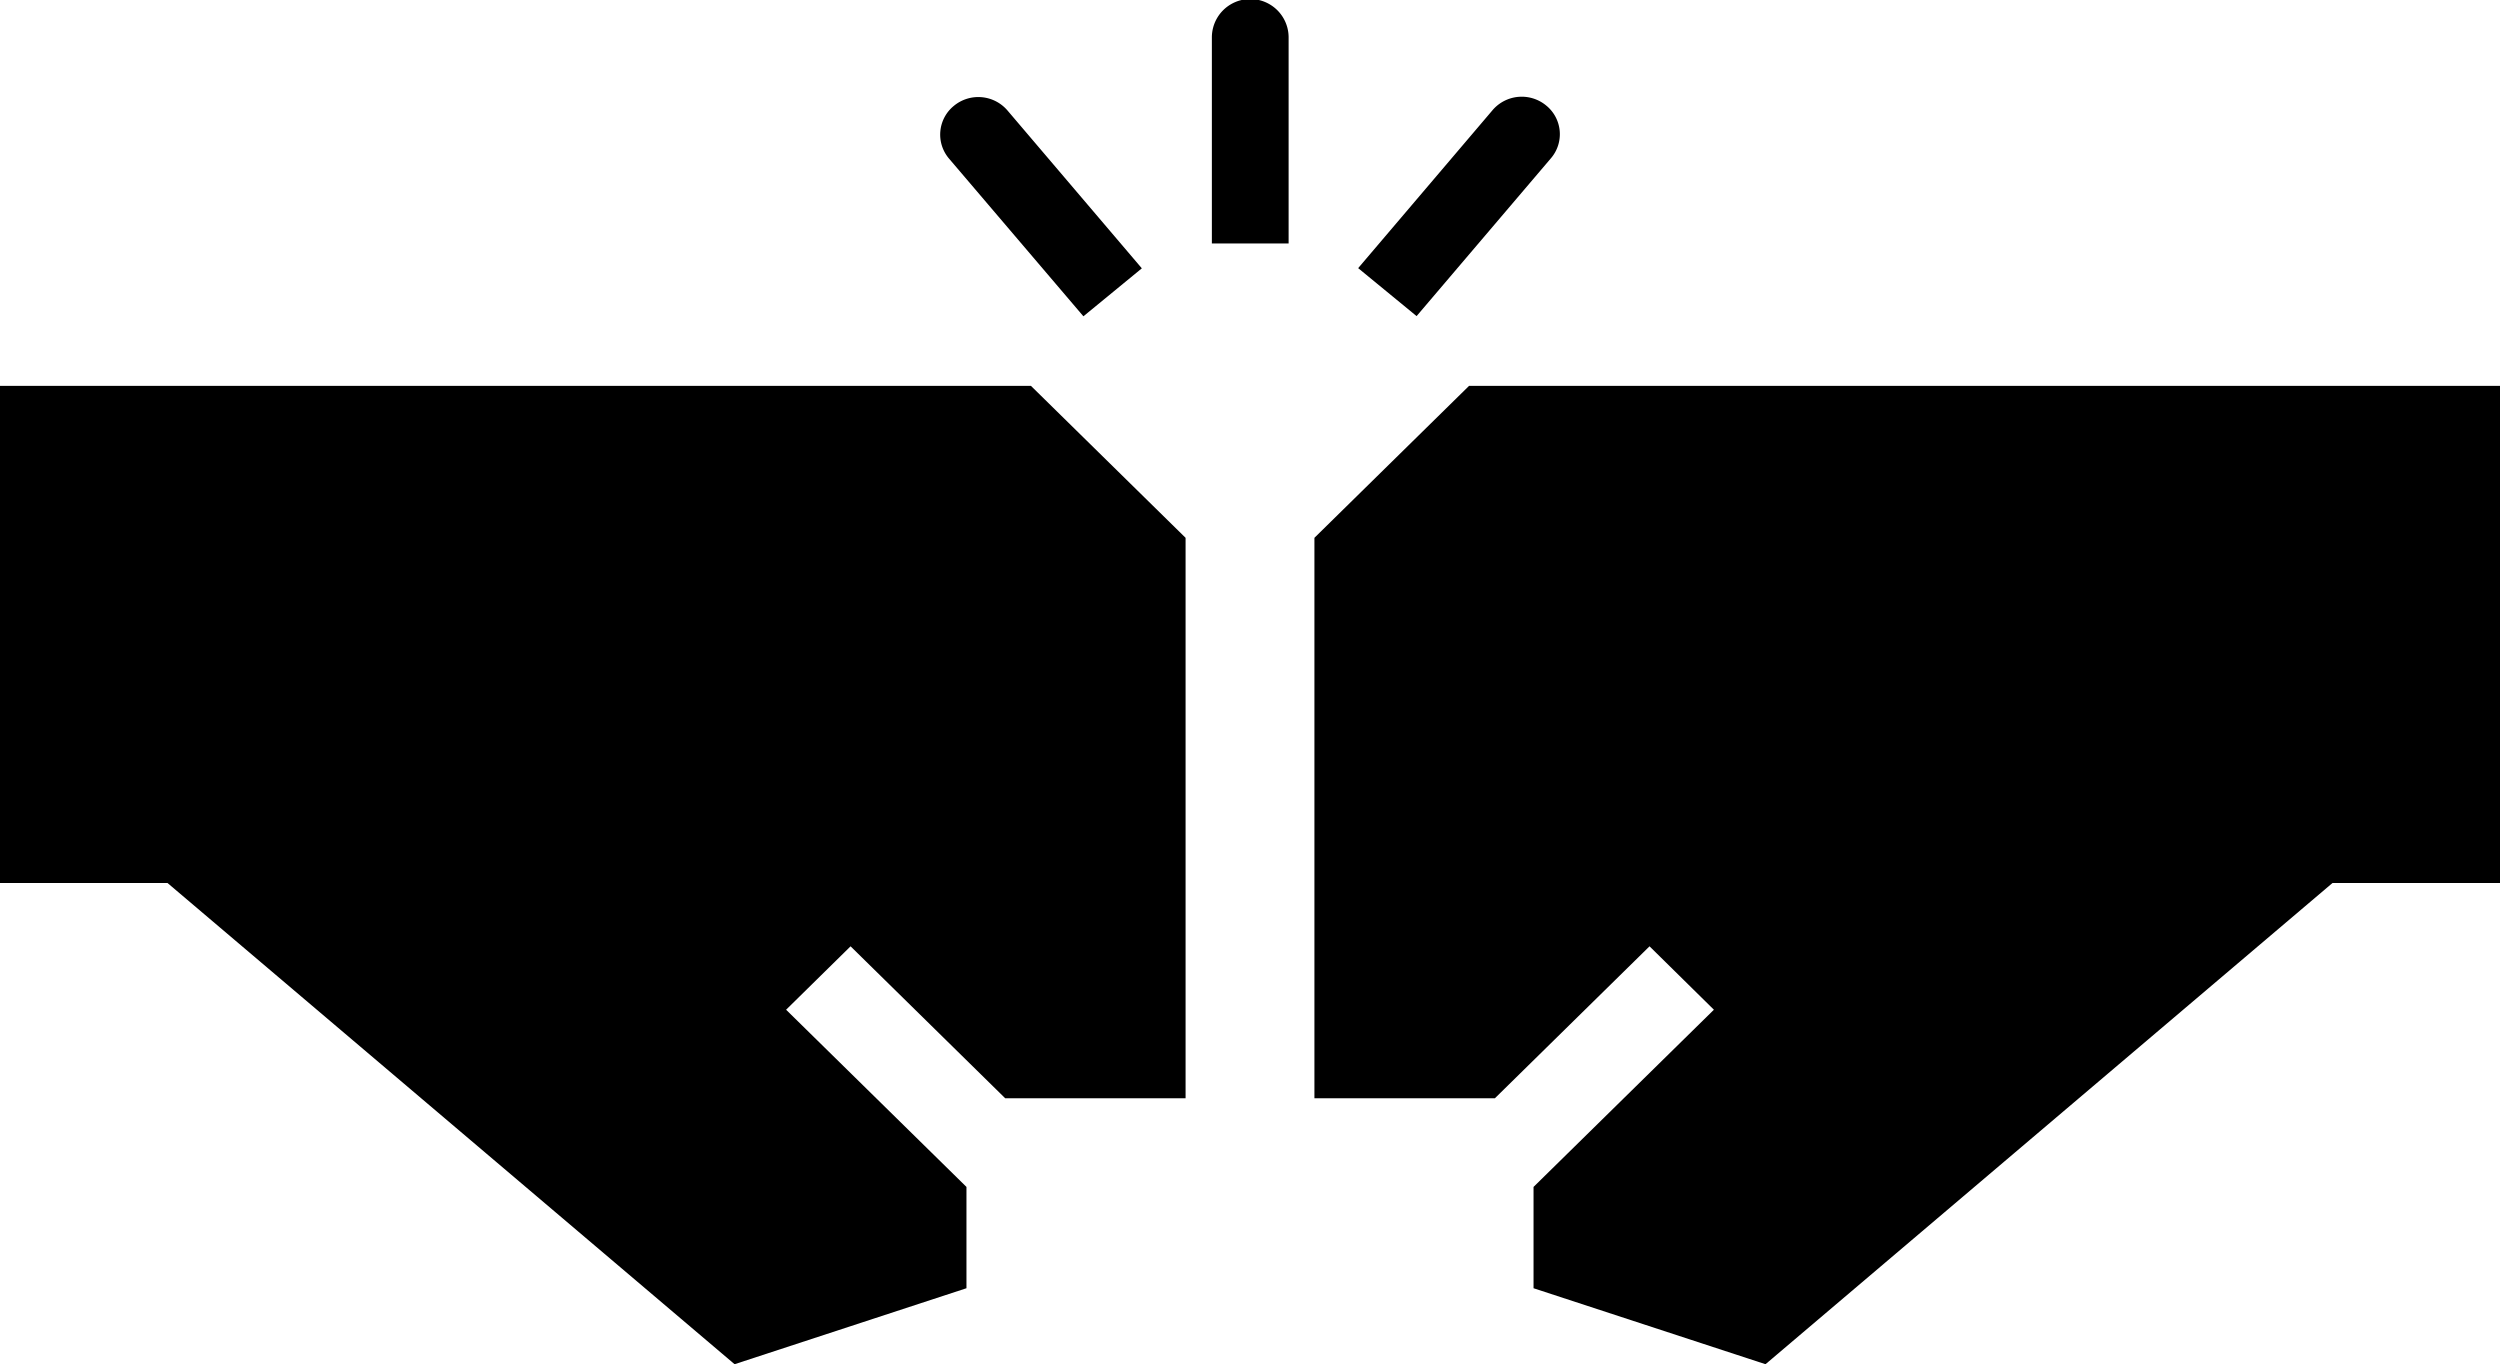 <svg xmlns="http://www.w3.org/2000/svg" viewBox="0 0 260.59 142.2">
  <defs>
    <mask x="126.32" y="0" width="7.95" height="25.38" maskUnits="userSpaceOnUse">
      <g transform="translate(1.77 -57.76)">
        <g>
          <polygon points="132.5 57.76 124.55 57.76 124.55 83.14 132.5 83.14 132.5 57.76"></polygon>
        </g>
      </g>
    </mask>
  </defs>
  <title>teammate</title>
  <g>
    <g>
      <g>
        <polygon points="260.59 40.22 260.59 92.04 243.13 92.04 184.03 142.2 159.85 134.28 159.85 123.72 178.65 105.25 171.94 98.64 155.82 114.48 137.01 114.48 137.01 56.06 153.13 40.22 260.59 40.22"></polygon>
        <polygon points="107.46 40.22 123.58 56.06 123.58 114.48 104.78 114.48 88.66 98.64 81.94 105.25 100.74 123.72 100.74 134.28 76.57 142.2 17.46 92.04 0 92.04 0 40.22 107.46 40.22"></polygon>
        <g>
          <g>
            <g mask="url(#mask)">
              <path d="M124.55,83.14h8V61.66a4,4,0,0,0-8,0Z" transform="translate(1.77 -57.76)"></path>
            </g>
          </g>
          <path d="M111.16,90.73l6.09-5-14-16.45a4,4,0,0,0-5.6-.48,3.86,3.86,0,0,0-.49,5.5Z" transform="translate(1.77 -57.76)"></path>
          <path d="M139.8,85.71l6.09,5,14-16.45a3.85,3.85,0,0,0-.49-5.5,4,4,0,0,0-5.59.48Z" transform="translate(1.77 -57.76)"></path>
        </g>
      </g>
    </g>
  </g>
</svg>